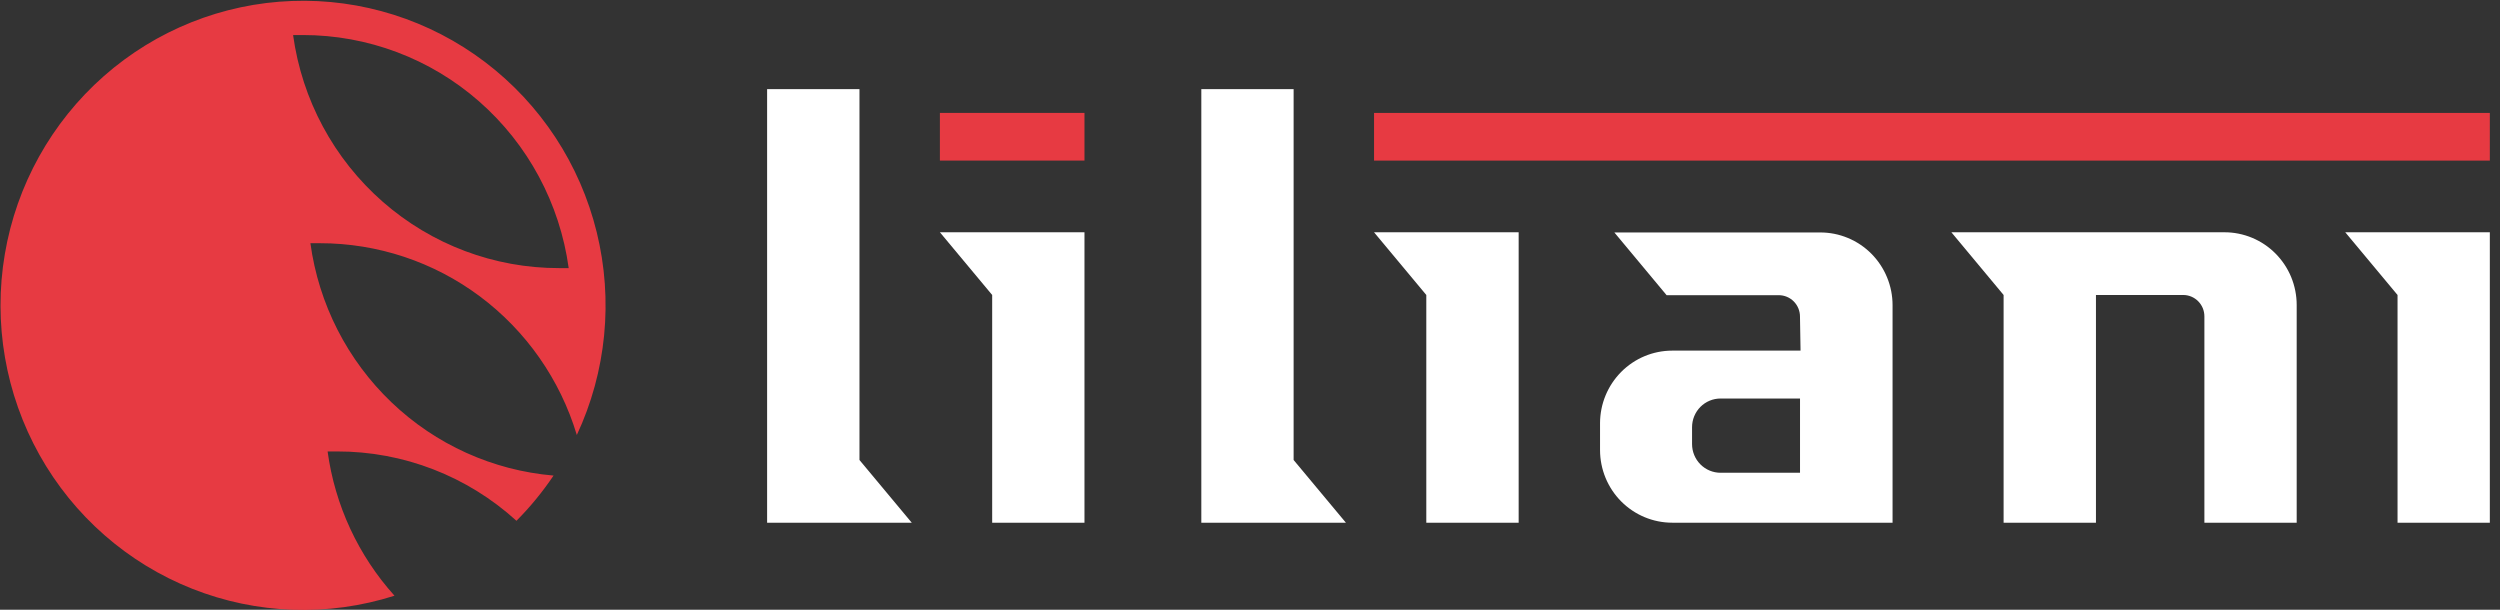 <svg width="123" height="30" viewBox="0 0 123 30" fill="none" xmlns="http://www.w3.org/2000/svg">
<rect x="0" y="0" width="123" height="30" fill="#333333" stroke="none"/>
<g clip-path="url(#clip0_190_27512)">
<path d="M28.38 21.402C29.835 18.287 30.18 14.763 29.358 11.421C28.537 8.08 26.597 5.126 23.866 3.054C21.136 0.983 17.78 -0.079 14.363 0.048C10.947 0.174 7.678 1.481 5.105 3.749C2.533 6.016 0.814 9.106 0.238 12.499C-0.338 15.892 0.264 19.381 1.942 22.38C3.62 25.379 6.273 27.705 9.454 28.966C12.635 30.228 16.15 30.349 19.409 29.309C17.627 27.331 16.479 24.857 16.118 22.211C16.277 22.211 16.436 22.211 16.585 22.211C19.846 22.206 22.991 23.423 25.41 25.623C26.087 24.942 26.698 24.197 27.235 23.398C24.248 23.144 21.436 21.873 19.262 19.795C17.087 17.717 15.68 14.956 15.272 11.966C15.431 11.966 15.59 11.966 15.74 11.966C18.573 11.965 21.332 12.881 23.609 14.581C25.885 16.28 27.558 18.671 28.38 21.402ZM14.42 1.724C14.579 1.724 14.738 1.724 14.899 1.724C18.087 1.722 21.169 2.882 23.573 4.99C25.978 7.098 27.543 10.012 27.98 13.191C27.821 13.191 27.662 13.191 27.513 13.191C24.323 13.196 21.239 12.036 18.832 9.928C16.425 7.82 14.857 4.906 14.42 1.724Z" fill="#E73A42"/>
<path d="M44.858 25.717L42.286 22.632V4.384H37.742V25.717H44.858Z" fill="white"/>
<path d="M46.243 11.428L48.815 14.513V25.717H53.356V11.428H46.243Z" fill="white"/>
<path d="M66.218 25.717L63.646 22.632V4.384H59.105V25.717H66.218Z" fill="white"/>
<path d="M67.603 11.428L70.174 14.513V25.717H74.718V11.428H67.603Z" fill="white"/>
<path d="M115.387 11.428L117.959 14.513V25.717H122.5V11.428H115.387Z" fill="white"/>
<path d="M89.549 11.437H79.427L81.997 14.523H87.514C87.791 14.523 88.057 14.633 88.253 14.831C88.449 15.028 88.559 15.295 88.559 15.574L88.587 17.251H82.266C81.326 17.253 80.427 17.63 79.763 18.298C79.099 18.967 78.724 19.873 78.722 20.818V22.14C78.722 23.089 79.096 23.999 79.763 24.67C80.429 25.34 81.333 25.717 82.275 25.717H93.114V15.014C93.114 14.543 93.022 14.077 92.842 13.643C92.663 13.208 92.4 12.813 92.069 12.48C91.738 12.148 91.345 11.885 90.912 11.706C90.48 11.527 90.017 11.435 89.549 11.437ZM88.561 23.26H84.651C84.279 23.26 83.922 23.111 83.659 22.846C83.397 22.582 83.249 22.223 83.249 21.849V21.018C83.249 20.644 83.397 20.285 83.659 20.02C83.922 19.756 84.279 19.607 84.651 19.607H88.561V23.26Z" fill="white"/>
<path d="M109.442 11.428H96.008L98.577 14.513V25.717H103.121V14.513H107.412C107.549 14.513 107.685 14.54 107.812 14.593C107.938 14.646 108.053 14.723 108.15 14.821C108.247 14.919 108.324 15.035 108.377 15.162C108.429 15.29 108.456 15.426 108.456 15.564V25.717H112.997V15.005C112.997 14.535 112.905 14.069 112.727 13.635C112.548 13.201 112.286 12.807 111.956 12.475C111.626 12.142 111.234 11.879 110.802 11.699C110.371 11.52 109.909 11.427 109.442 11.428Z" fill="white"/>
<path d="M53.356 5.555H46.243V7.9H53.356V5.555Z" fill="#E73A42"/>
<path d="M122.5 5.555H67.603V7.9H122.5V5.555Z" fill="#E73A42"/>
</g>
<defs>
<clipPath id="clip0_190_27512">
<rect width="122.5" height="30" fill="white"/>
</clipPath>
</defs>
</svg>
